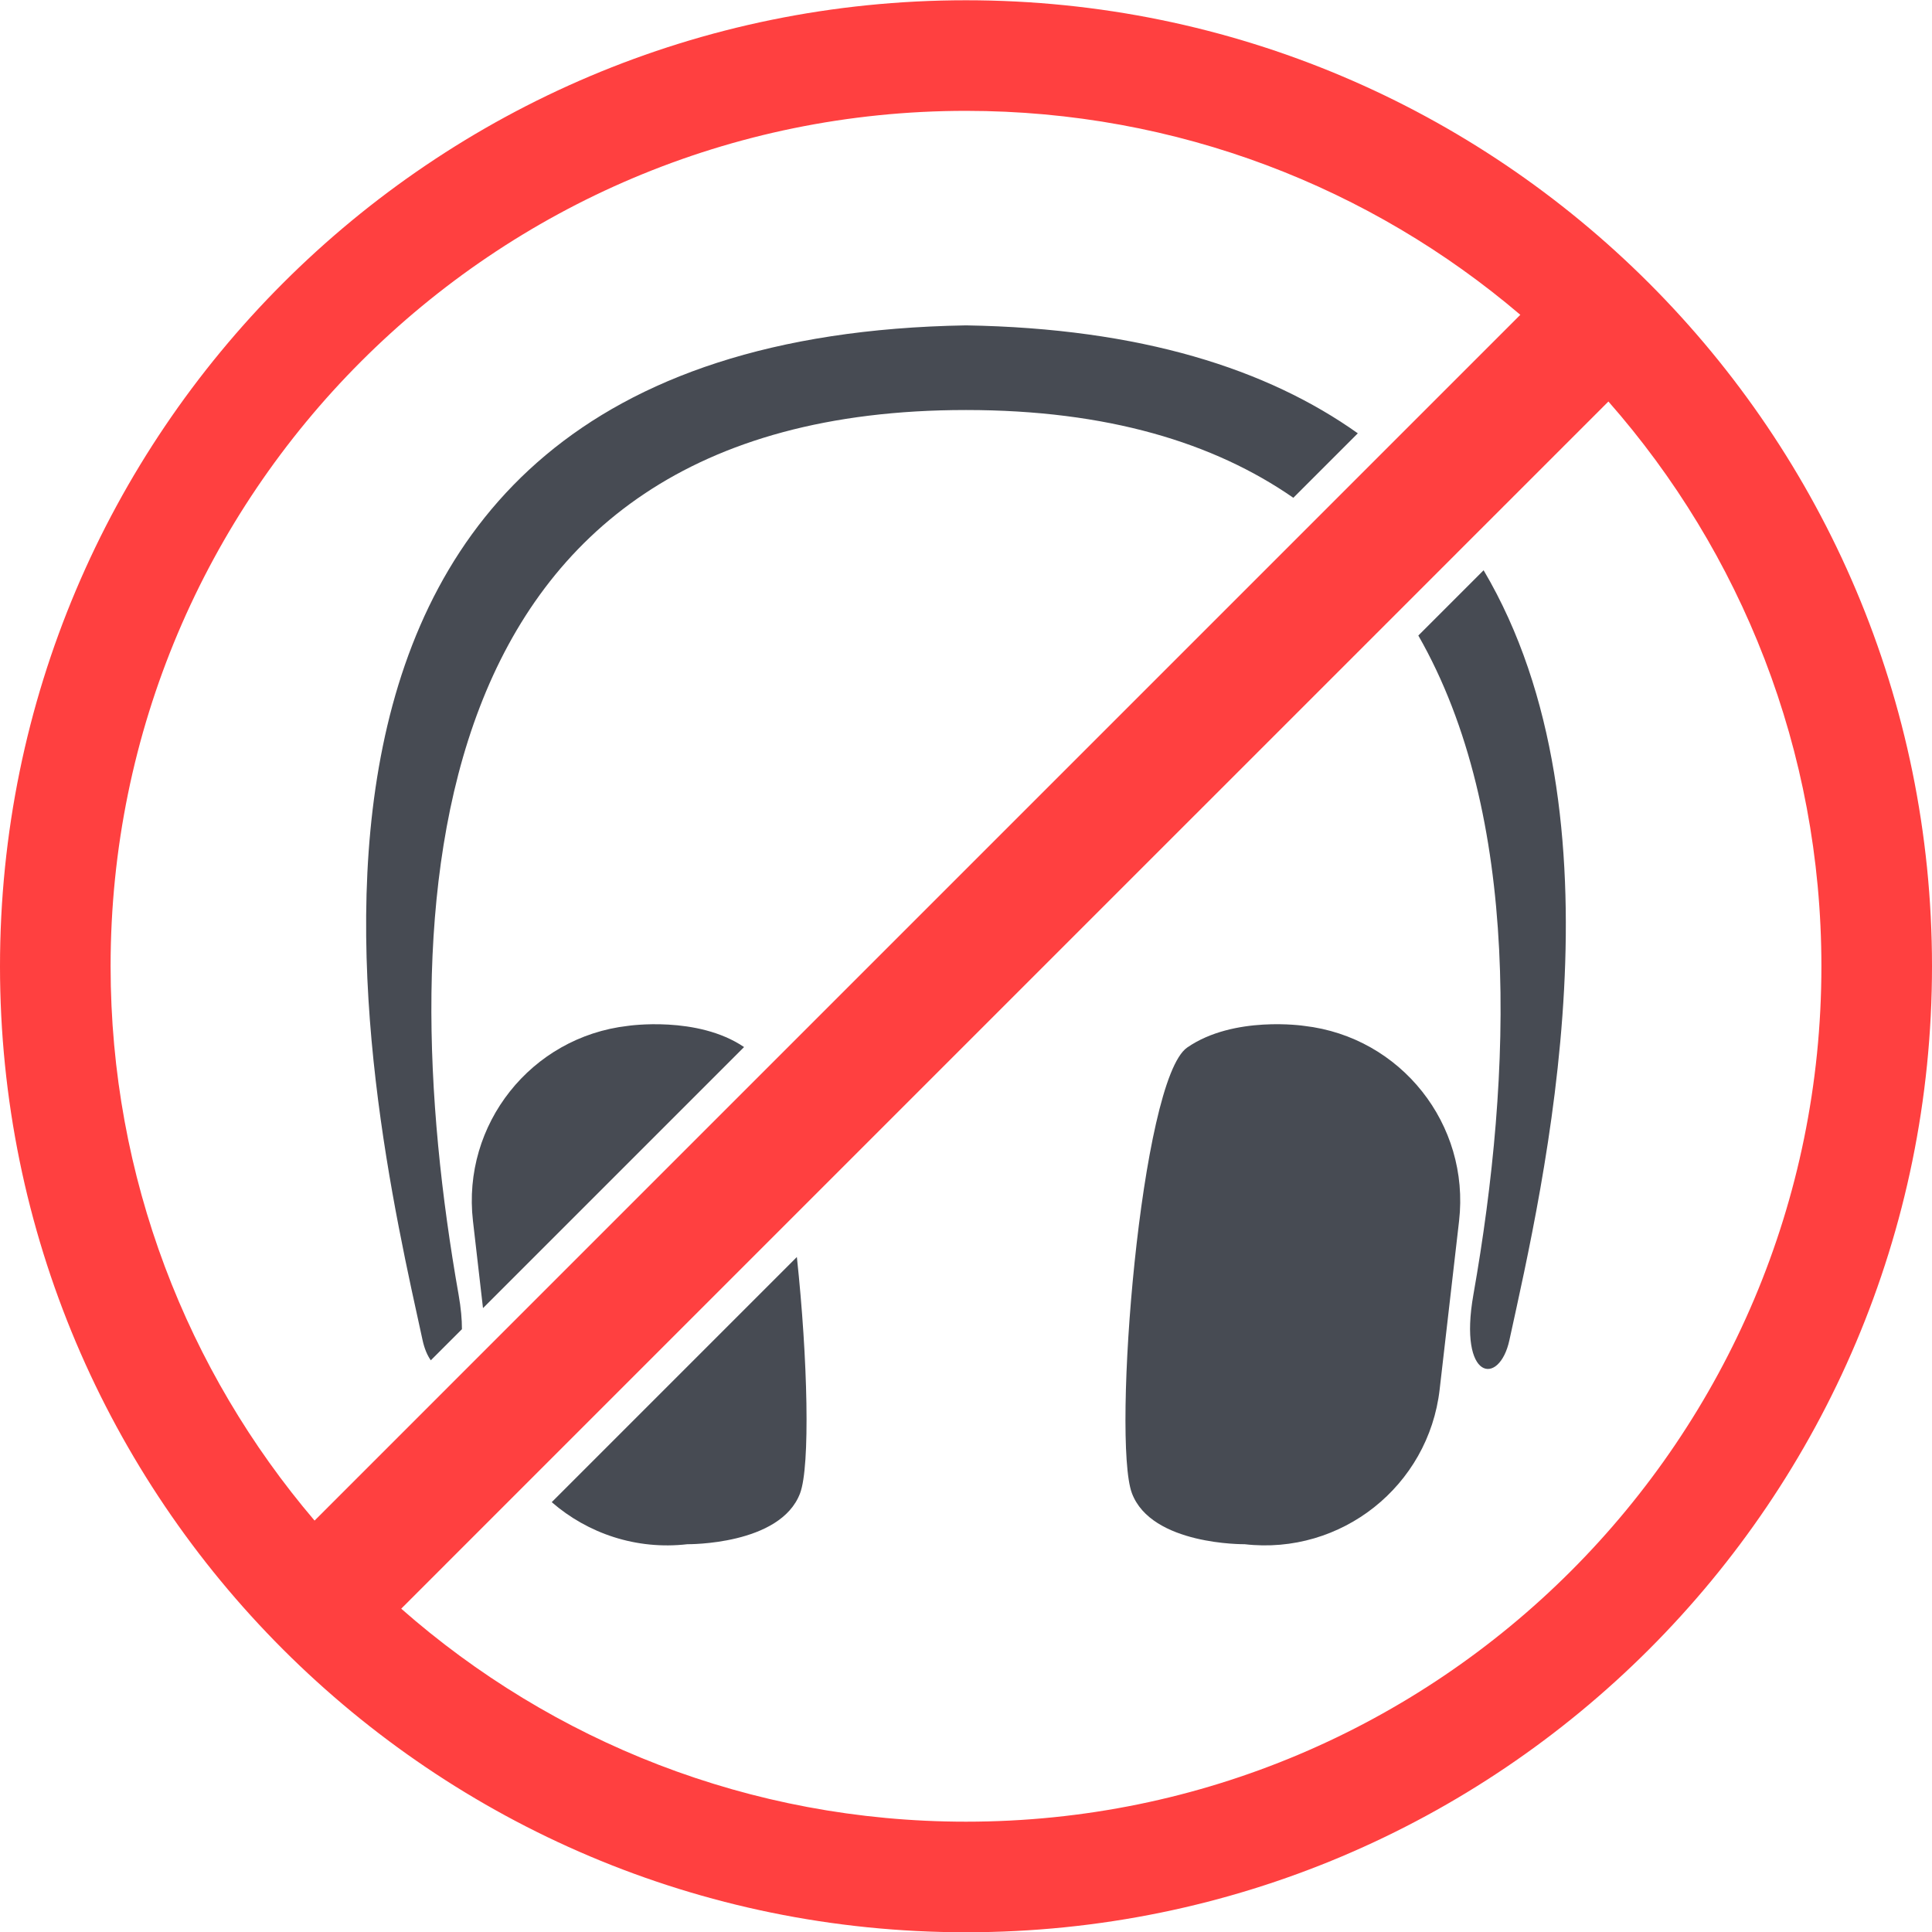 <?xml version="1.0" encoding="utf-8"?>
<!-- Generator: Adobe Illustrator 16.0.0, SVG Export Plug-In . SVG Version: 6.00 Build 0)  -->
<!DOCTYPE svg PUBLIC "-//W3C//DTD SVG 1.1//EN" "http://www.w3.org/Graphics/SVG/1.1/DTD/svg11.dtd">
<svg version="1.1" id="Layer_1" xmlns="http://www.w3.org/2000/svg" xmlns:xlink="http://www.w3.org/1999/xlink" x="0px" y="0px"
	 width="250px" height="250px" viewBox="0 0 250 250" enable-background="new 0 0 250 250" xml:space="preserve">
<g>
	<path fill="#474B53" d="M71.394,194.378c4.66,4.05,10.94,6.206,17.558,5.442c0,0,12.06,0.15,14.584-6.609
		c1.312-3.511,0.998-17.304-0.422-30.553L71.394,194.378z"/>
	<path fill="#474B53" d="M81.23,132.75c-12.502,1.439-21.47,12.743-20.029,25.244l1.298,11.277l33.783-33.782
		C90.245,131.391,81.23,132.75,81.23,132.75z"/>
	<path fill="#474B53" d="M183.531,82.238c13.328,23.284,12.182,56.631,7.125,85.295c-1.967,11.145,3.354,11.869,4.658,5.894
		c4.409-20.204,15.575-67.654-3.336-99.637L183.531,82.238z"/>
	<path fill="#474B53" d="M55.745,176.023l4.029-4.027c0.005-1.244-0.125-2.729-0.431-4.463
		c-8.839-50.083-5.752-114.476,65.656-114.477c18.288,0,32.085,4.231,42.358,11.357l8.344-8.342
		c-11.687-8.303-28.039-13.587-50.702-13.968C24.41,43.795,47.794,141.859,54.683,173.427
		C54.925,174.529,55.302,175.4,55.745,176.023z"/>
	<path fill="#474B53" d="M168.77,132.75c0,0-9.115-1.38-15.15,2.801c-6.037,4.182-9.731,50.764-7.154,57.66
		c2.525,6.762,14.586,6.609,14.586,6.609c12.501,1.439,23.803-7.528,25.239-20.03l2.512-21.796
		C190.238,145.493,181.271,134.189,168.77,132.75z"/>
	<path fill="#FF4040" d="M125,0.034c-69.035,0-125,55.964-125,125c0,69.034,55.964,125,125,125c69.035,0,125-55.966,125-125
		C250,55.999,194.033,0.034,125,0.034z M125,14.344c27.367,0,52.408,9.938,71.729,26.392l-17.797,17.796l-8.32,8.322l-72.085,72.085
		l-35.438,35.438l-22.385,22.387c-16.456-19.324-26.392-44.363-26.392-71.729C14.31,63.901,63.867,14.344,125,14.344z M125,235.725
		c-28.01,0-53.585-10.408-73.082-27.562l16.685-16.687l33.906-33.906l78.847-78.845l8.396-8.397l18.375-18.374
		c17.152,19.497,27.562,45.072,27.562,73.082C235.689,186.166,186.131,235.725,125,235.725z"/>
</g>
</svg>
